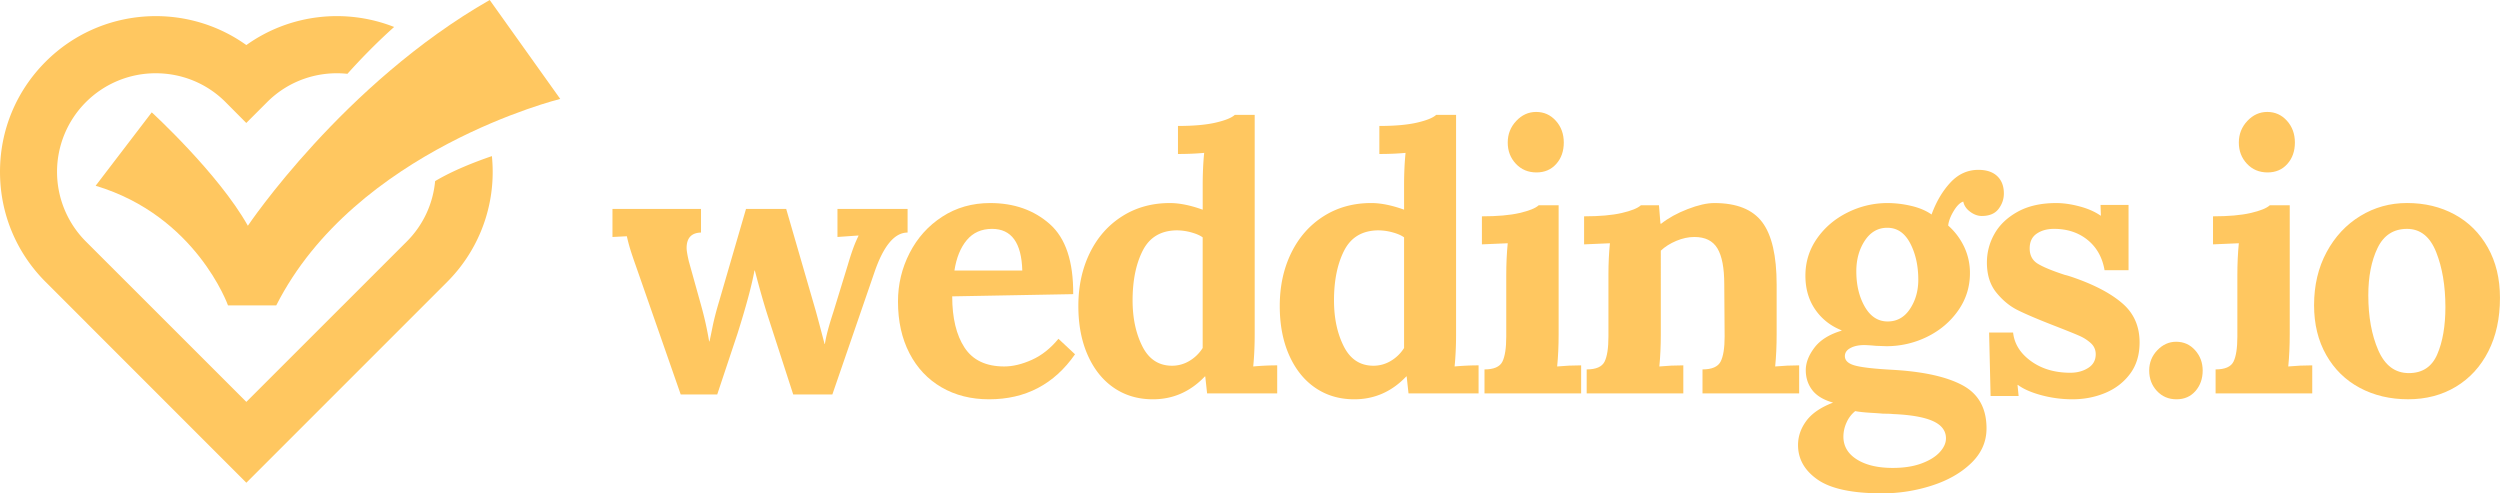 <svg xmlns="http://www.w3.org/2000/svg" viewBox="0 0 7156.3 1412.24"><defs><style>.cls-1{fill:#ffc760;}</style></defs><g id="Layer_2" data-name="Layer 2"><g id="Layer_1-2" data-name="Layer 1"><path class="cls-1" d="M1820.79,762.85q-11.62-32.72-16.91-50.16t-9.5-36.43l-41.17,2.11V598.12h253.42v67.57q-41.2,1.08-41.18,44.36,0,10.58,6.34,38l35.89,128.81a945.56,945.56,0,0,1,22.17,100.31h1.06q2.11-8.43,8.44-40.11t19-73.92l77.08-265h115.11L2335,889.55q7.39,26.41,25.35,95h1q4.23-30.6,24.3-91.85l41.17-134.11q7.39-25.33,14.78-45.93a343.92,343.92,0,0,1,15.85-37.48v-1.06l-60.19,4.22V598.12H2598v67.57q-56,0-95,114l-120.37,349.52H2270.62l-72.86-224.93q-16.92-52.77-37-129.87h-1.05q-11.62,63.38-48.58,180.56l-58.07,174.24H1948.56Z"/><path class="cls-1" d="M2695.08,1108.66q-59.13-34.31-91.86-97.67t-32.73-147.83q0-73.92,33.25-138.86t93.45-104q60.2-39.06,137.28-39.07,102.42,0,170.53,60.18T3072.05,842l-346.34,6.34q0,92.93,35.37,146.78T2874.6,1049q36.93,0,79.19-19t76-60.21l47.51,44.36Q2987.57,1143,2831.3,1143,2754.21,1143,2695.08,1108.66Zm231.25-334.2q-3.18-119.3-86.58-119.31-45.42,0-72.34,32.2t-35.36,87.11Z"/><path class="cls-1" d="M3188.73,1110.24q-48-32.71-75-93.44t-26.92-141q0-84.47,32.72-151.53T3212,619.24q59.67-38,136.75-38,41.18,0,94,19V530.54q0-50.67,4.22-92.92-34.84,3.18-75,3.17V360.54q66.53,0,107.71-9.5t54.9-22.17h57V956.08q0,50.7-4.22,92.93,34.83-3.16,68.64-3.18v80.25H3455.35l-5.28-48.57H3449q-62.3,65.48-148.87,65.47Q3236.77,1143,3188.73,1110.24Zm215.94-77.08a112.35,112.35,0,0,0,38-37V679.43q-11.62-8.45-32.75-14.25a158.27,158.27,0,0,0-42.22-5.81q-67.59,1.07-96.62,58.07t-29,142.55q0,76,28,131.47t85,55.44A95.91,95.91,0,0,0,3404.67,1033.16Z"/><path class="cls-1" d="M3765.26,1110.24q-48-32.71-75-93.44t-26.92-141q0-84.47,32.72-151.53t92.39-105.06q59.67-38,136.75-38,41.17,0,94,19V530.54q0-50.67,4.22-92.92-34.84,3.18-75,3.17V360.54q66.52,0,107.7-9.5t54.91-22.17h57V956.08q0,50.7-4.22,92.93,34.83-3.16,68.64-3.18v80.25H4031.88l-5.28-48.57h-1.06Q3963.25,1143,3876.66,1143,3813.29,1143,3765.26,1110.24Zm215.94-77.08a112.35,112.35,0,0,0,38-37V679.43q-11.62-8.45-32.75-14.25a158.27,158.27,0,0,0-42.22-5.81q-67.59,1.07-96.62,58.07t-29,142.55q0,76,28,131.47t85,55.44A95.94,95.94,0,0,0,3981.2,1033.16Z"/><path class="cls-1" d="M4249.4,1057.44q40.13,0,51.2-22.17t11.09-71.79V788.19q0-49.63,4.22-91.87l-73.9,3.17V619.24q66.51,0,107.68-9.5t54.93-22.17h57V956.08q0,50.7-4.22,92.93,33.78-3.16,68.64-3.18v80.25H4249.4Zm89.75-588.67q-23.25-24.79-23.24-60.72t24.28-61.76q24.29-25.87,57-25.88,33.78,0,56.49,25.35t22.7,62.29q0,37-21.64,61.25t-56.5,24.28Q4362.36,493.58,4339.15,468.77Z"/><path class="cls-1" d="M4541.88,1057.44q40.13,0,51.21-22.17t11.09-71.79V786.07q0-47.51,4.22-89.75l-73.91,3.17V619.24q66.53,0,107.69-9.5t54.92-22.17h51.74q0,2.11,4.23,52.78h2.11q30.61-24.29,75.5-41.7t76.55-17.42q96.09,0,137.26,54.9t41.19,178.45v141.5q0,50.7-4.22,92.93,34.83-3.16,68.63-3.18v80.25H4873.45v-68.64q40.13,0,51.73-22.17t11.61-71.79l-1.05-149.94q0-69.7-19.54-102.44t-66-32.73q-25.35,0-51.75,11.09t-44.34,28V956.08q0,50.7-4.22,92.93,33.77-3.16,68.64-3.18v80.25H4541.88Z"/><path class="cls-1" d="M5203.39,1373.18q-56.48-39.09-56.48-99.27,0-37,23.75-69.15t76.56-52.28q-41.18-11.62-59.65-35.9t-18.49-57q0-31.69,24.81-64.42t77.63-48.57v-1.06q-47.54-19-75.5-59.65t-28-96.63q0-59.12,33.25-106.64t87.64-74.44a255,255,0,0,1,114.58-26.93,300.36,300.36,0,0,1,66.52,7.92q34.84,7.92,59.14,24.81,20.06-54.88,53.84-91.33t80.27-36.44q34.83,0,53.84,18t19,49.62q0,24.29-15.31,44.35t-48,20.06q-16.92,0-33.27-12.14T5620,577q-13.73,4.22-27.47,26.92t-15.83,41.7a189.69,189.69,0,0,1,45.93,61.25,174.33,174.33,0,0,1,16.37,75q0,59.16-33.8,107.19t-88.68,75a262.7,262.7,0,0,1-117.21,26.92l-29.57-1.06q-23.23-2.11-33.79-2.11-23.25,0-39.07,8.45T5281,1019.43q0,19,29,26.94t106.12,12.14q133,7.4,201.68,44.36t68.64,123.53q0,57-43.83,99.26t-113,64.41a462.42,462.42,0,0,1-142,22.17Q5259.88,1412.24,5203.39,1373.18Zm296.72-46.47q34.32-12.68,52.28-32.2t18-39.6q0-32.75-37.5-49.62t-114.57-20.08q-8.46-1.05-27.45-1-10.58-1.08-37-2.64t-43.28-4.75a86.14,86.14,0,0,0-24.83,32.74,97.57,97.57,0,0,0-9,40.12q0,41.16,38.55,65.47t102.95,24.28Q5465.8,1339.38,5500.11,1326.71Zm-32.73-442.42q23.76-35.91,23.76-83.42,0-60.2-23.23-104.54T5402.44,652q-40.12,0-64.41,36.95t-24.28,87.64q0,59.16,24.28,101.37t65.47,42.24Q5443.63,920.18,5467.38,884.29Z"/><path class="cls-1" d="M5843.81,1131.37q-43.29-11.61-67.57-29.57h-1.05l3.15,31.68h-80.25l-4.21-181.63h68.64q5.26,48.58,51.2,81.84T5926.19,1067q29.55,0,51.2-13.73t21.66-39.07q0-19-13.74-31.68a119.06,119.06,0,0,0-32.73-21.11q-19-8.45-76-30.63-67.59-26.38-101.38-43.3t-60.7-50.15q-26.93-33.25-26.92-86.06a164.5,164.5,0,0,1,21.64-81.83q21.63-38.53,66.51-63.36t110.36-24.81q30.61,0,66.52,9.5t60.19,26.4h1.06l-1.06-30.62H6093V773.4h-68.64q-9.53-54.9-48.58-86.58t-96.08-31.67q-29.58,0-49.63,13.73T5810,711.1q0,29.58,23.22,43.83t78.14,32.2q6.33,1.08,27.45,8.45,89.77,31.7,137.8,73.91t48,110.88q0,52.8-26.92,89.23T6027,1124.51q-43.83,18.43-94.5,18.47A341.4,341.4,0,0,1,5843.81,1131.37Z"/><path class="cls-1" d="M6174.3,1119.23q-22.17-23.77-22.17-58.61,0-33.78,23.23-58.07t53.86-24.29q32.71,0,54.37,24.29t21.65,58.07q0,34.85-20.6,58.61T6230.27,1143Q6196.48,1143,6174.3,1119.23Z"/><path class="cls-1" d="M6342.19,1057.44q40.13,0,51.2-22.17t11.1-71.79V788.19q0-49.63,4.22-91.87l-73.91,3.17V619.24q66.51,0,107.69-9.5t54.92-22.17h57V956.08q0,50.7-4.21,92.93,33.77-3.16,68.64-3.18v80.25H6342.19Zm89.75-588.67q-23.25-24.79-23.23-60.72T6433,346.29q24.27-25.87,57-25.88,33.76,0,56.48,25.35t22.71,62.29q0,37-21.64,61.25t-56.5,24.28Q6455.16,493.58,6431.94,468.77Z"/><path class="cls-1" d="M6755,1110.24q-61.24-32.71-96.08-94t-34.84-142.54q0-85.53,35.89-152.05t96.62-103.49q60.71-37,133.58-37,76,0,136.22,32.73t95,94.52q34.83,61.77,34.84,144.12,0,87.66-33.26,153.11t-92.92,101.37q-59.69,35.89-136.74,35.9T6755,1110.24Zm221.75-96.08Q7000,960.31,7000,879q0-90.79-26.4-157.31t-83.41-66.53q-58.08,0-84.49,54.9t-26.39,135.16q0,91.88,28.5,157.33t87.66,65.47Q6953.57,1068,6976.79,1014.16Z"/><path class="cls-1" d="M1408.08,446.87c-49.69,17-112.25,41.51-162.54,71.56a280.47,280.47,0,0,1-81.38,173.17l-459,458.8-459-458.8A282.14,282.14,0,0,1,445.91,209.71c72.38,0,144.55,27.39,199.55,82.39L705,352l59.9-59.91c62.57-62.56,147.62-89.55,229.61-80.76,30.87-34.55,78.3-84.64,133.71-134.12C989.76,22.63,829.68,40,705.16,129,531.17,4.43,286.85,20.38,130.65,176.58,46.41,260.82,0,372.66,0,491.85s46.41,231,130.65,315.27l574.51,574.72,574.72-574.72a444.72,444.72,0,0,0,130.45-315.27C1410.33,476.93,1409.51,461.8,1408.08,446.87Z"/><path class="cls-1" d="M273.75,531.75,434.4,321.6S625.21,496.18,709.52,646.24c0,0,272.91-406.62,692.25-646.24l201.9,283.18s-586.89,144.88-812.88,591H652.64S561.6,617.88,273.75,531.75Z"/></g></g></svg>